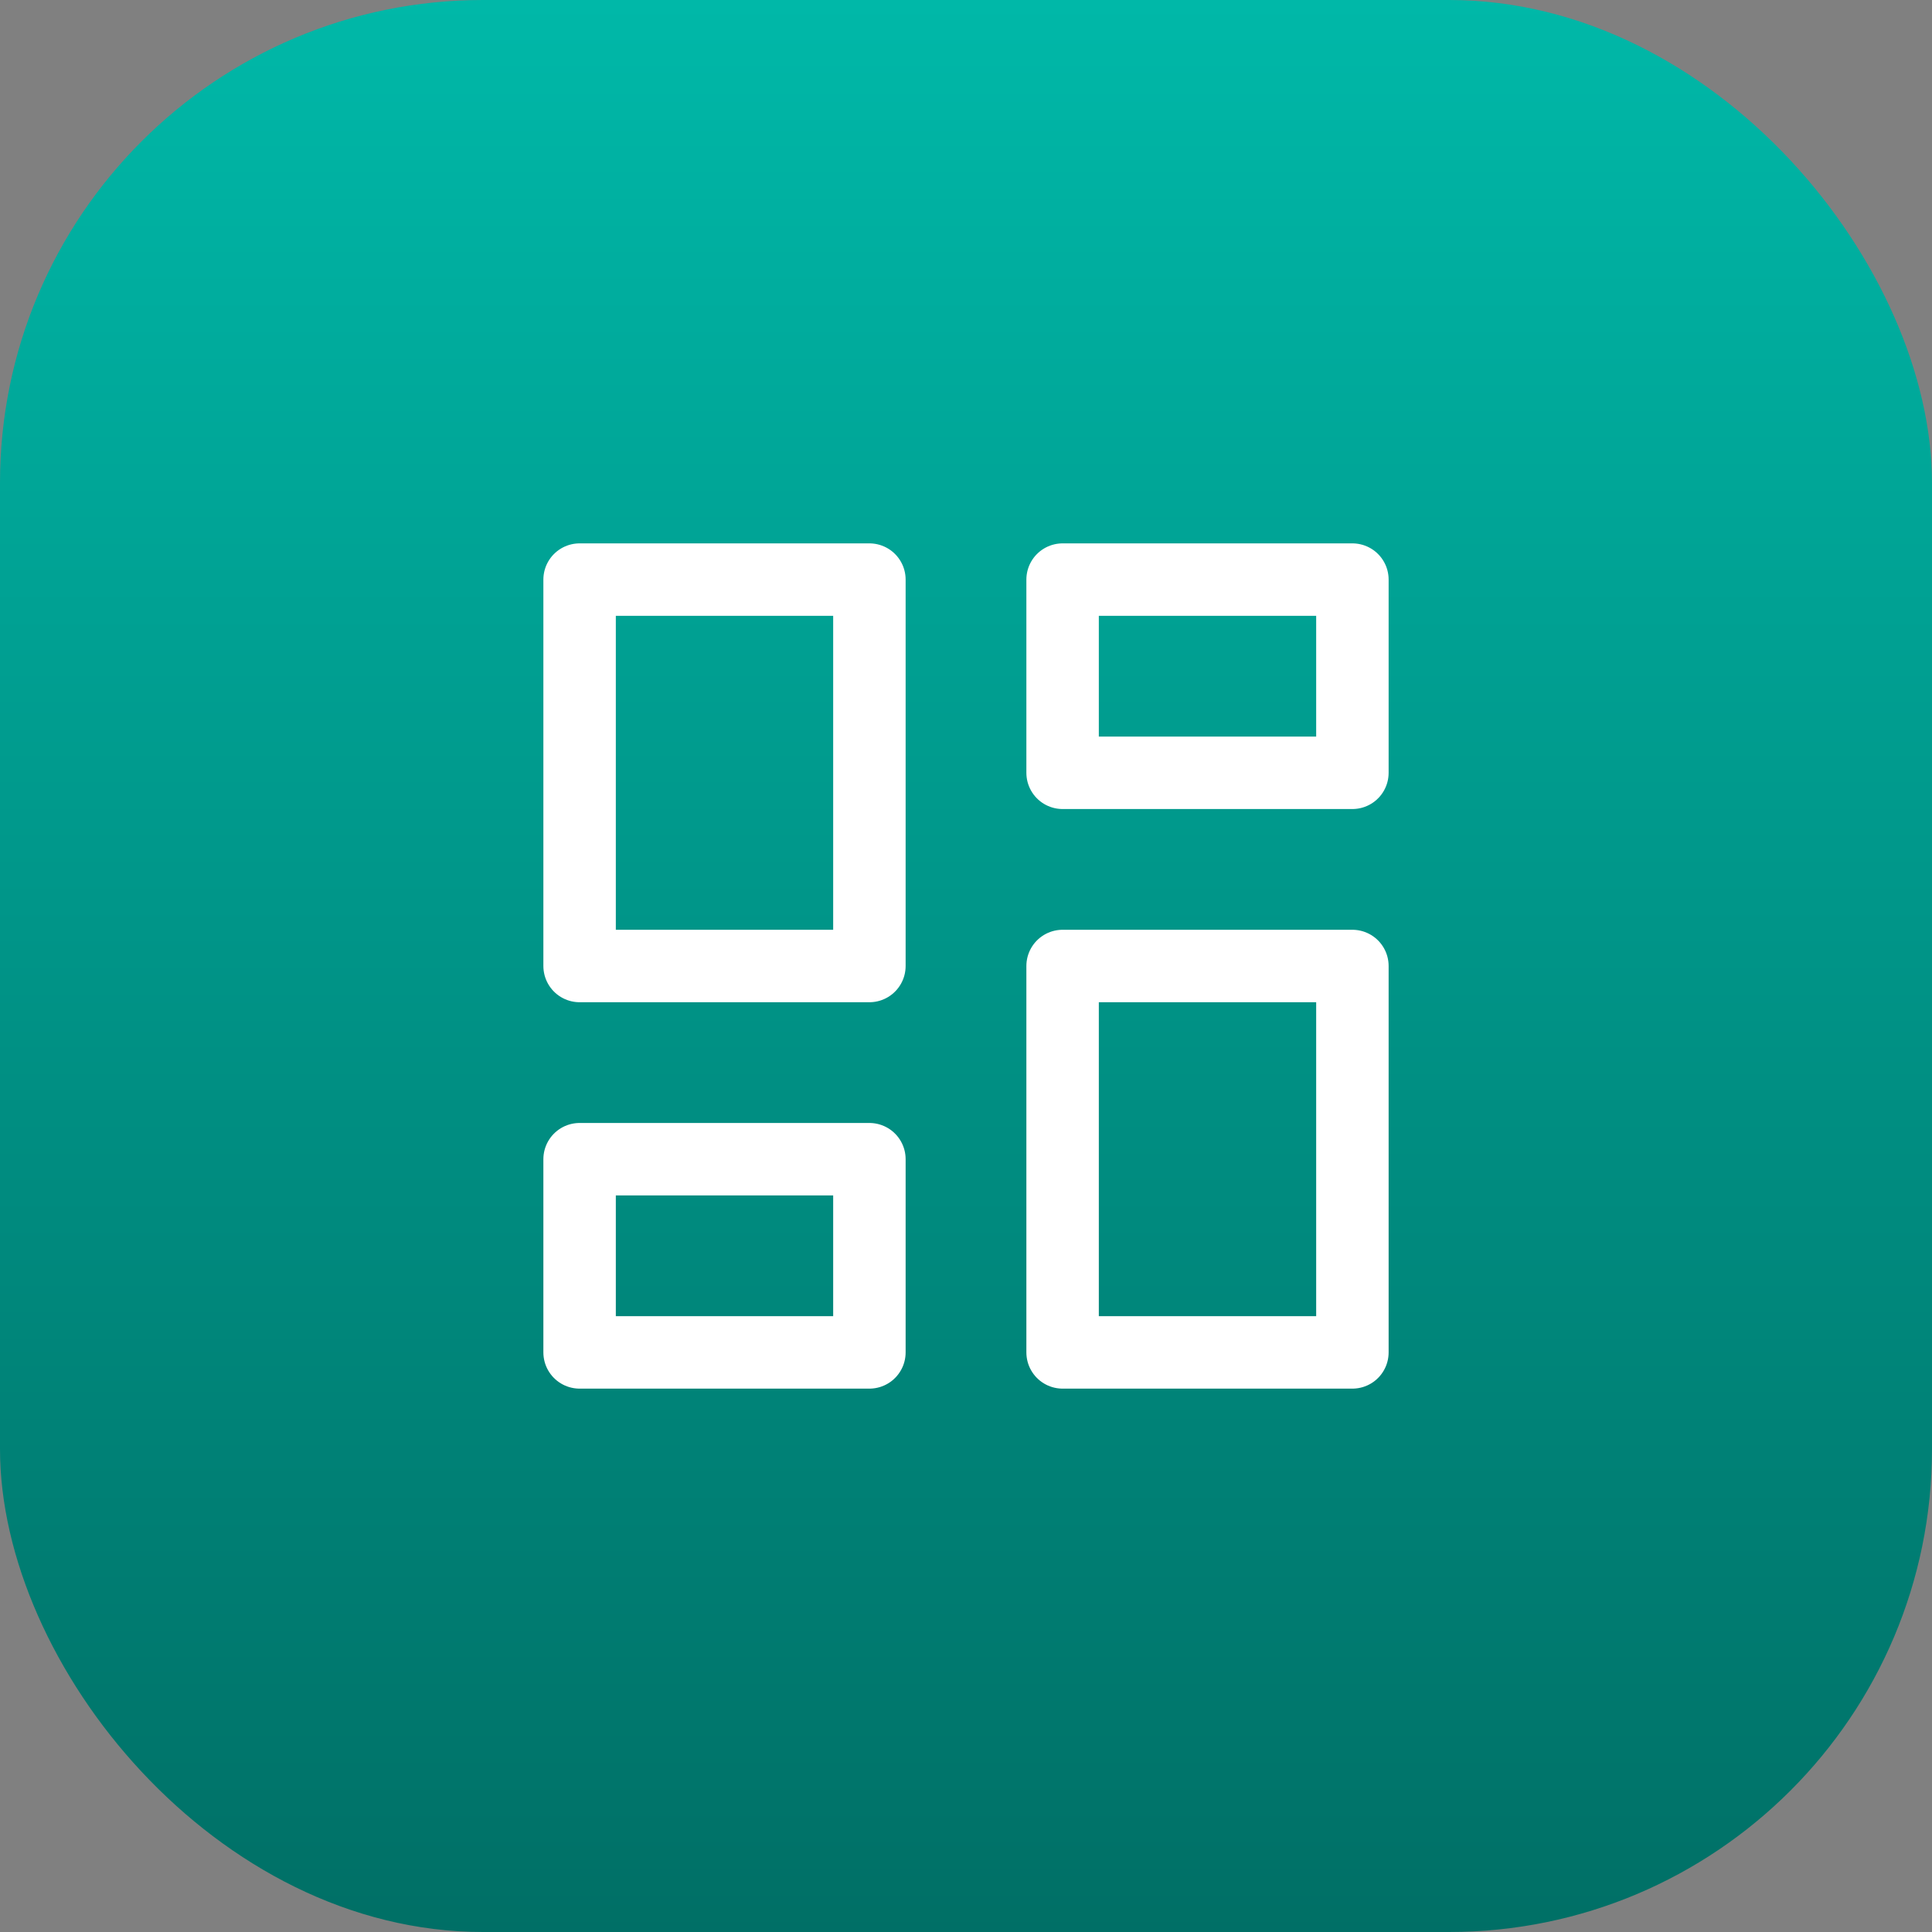 <svg width="40" height="40" viewBox="0 0 40 40" fill="none" xmlns="http://www.w3.org/2000/svg">
<rect x="0" y="0" width="40" height="40" fill="#808080" stroke="none"/>
<rect width="40" height="40" rx="10" fill="url(#paint0_linear_1_558)"/>
<path d="M12 12H18V20H12V12Z" stroke="white" stroke-width="1.5" stroke-linecap="round" stroke-linejoin="round"/>
<path d="M12 24H18V28H12V24Z" stroke="white" stroke-width="1.5" stroke-linecap="round" stroke-linejoin="round"/>
<path d="M22 20H28V28H22V20Z" stroke="white" stroke-width="1.5" stroke-linecap="round" stroke-linejoin="round"/>
<path d="M22 12H28V16H22V12Z" stroke="white" stroke-width="1.5" stroke-linecap="round" stroke-linejoin="round"/>
<defs>
<linearGradient id="paint0_linear_1_558" x1="20" y1="0" x2="20" y2="56" gradientUnits="userSpaceOnUse">
<stop stop-color="#00B8A8"/>
<stop offset="1" stop-color="#00524B"/>
</linearGradient>
</defs>
</svg>
